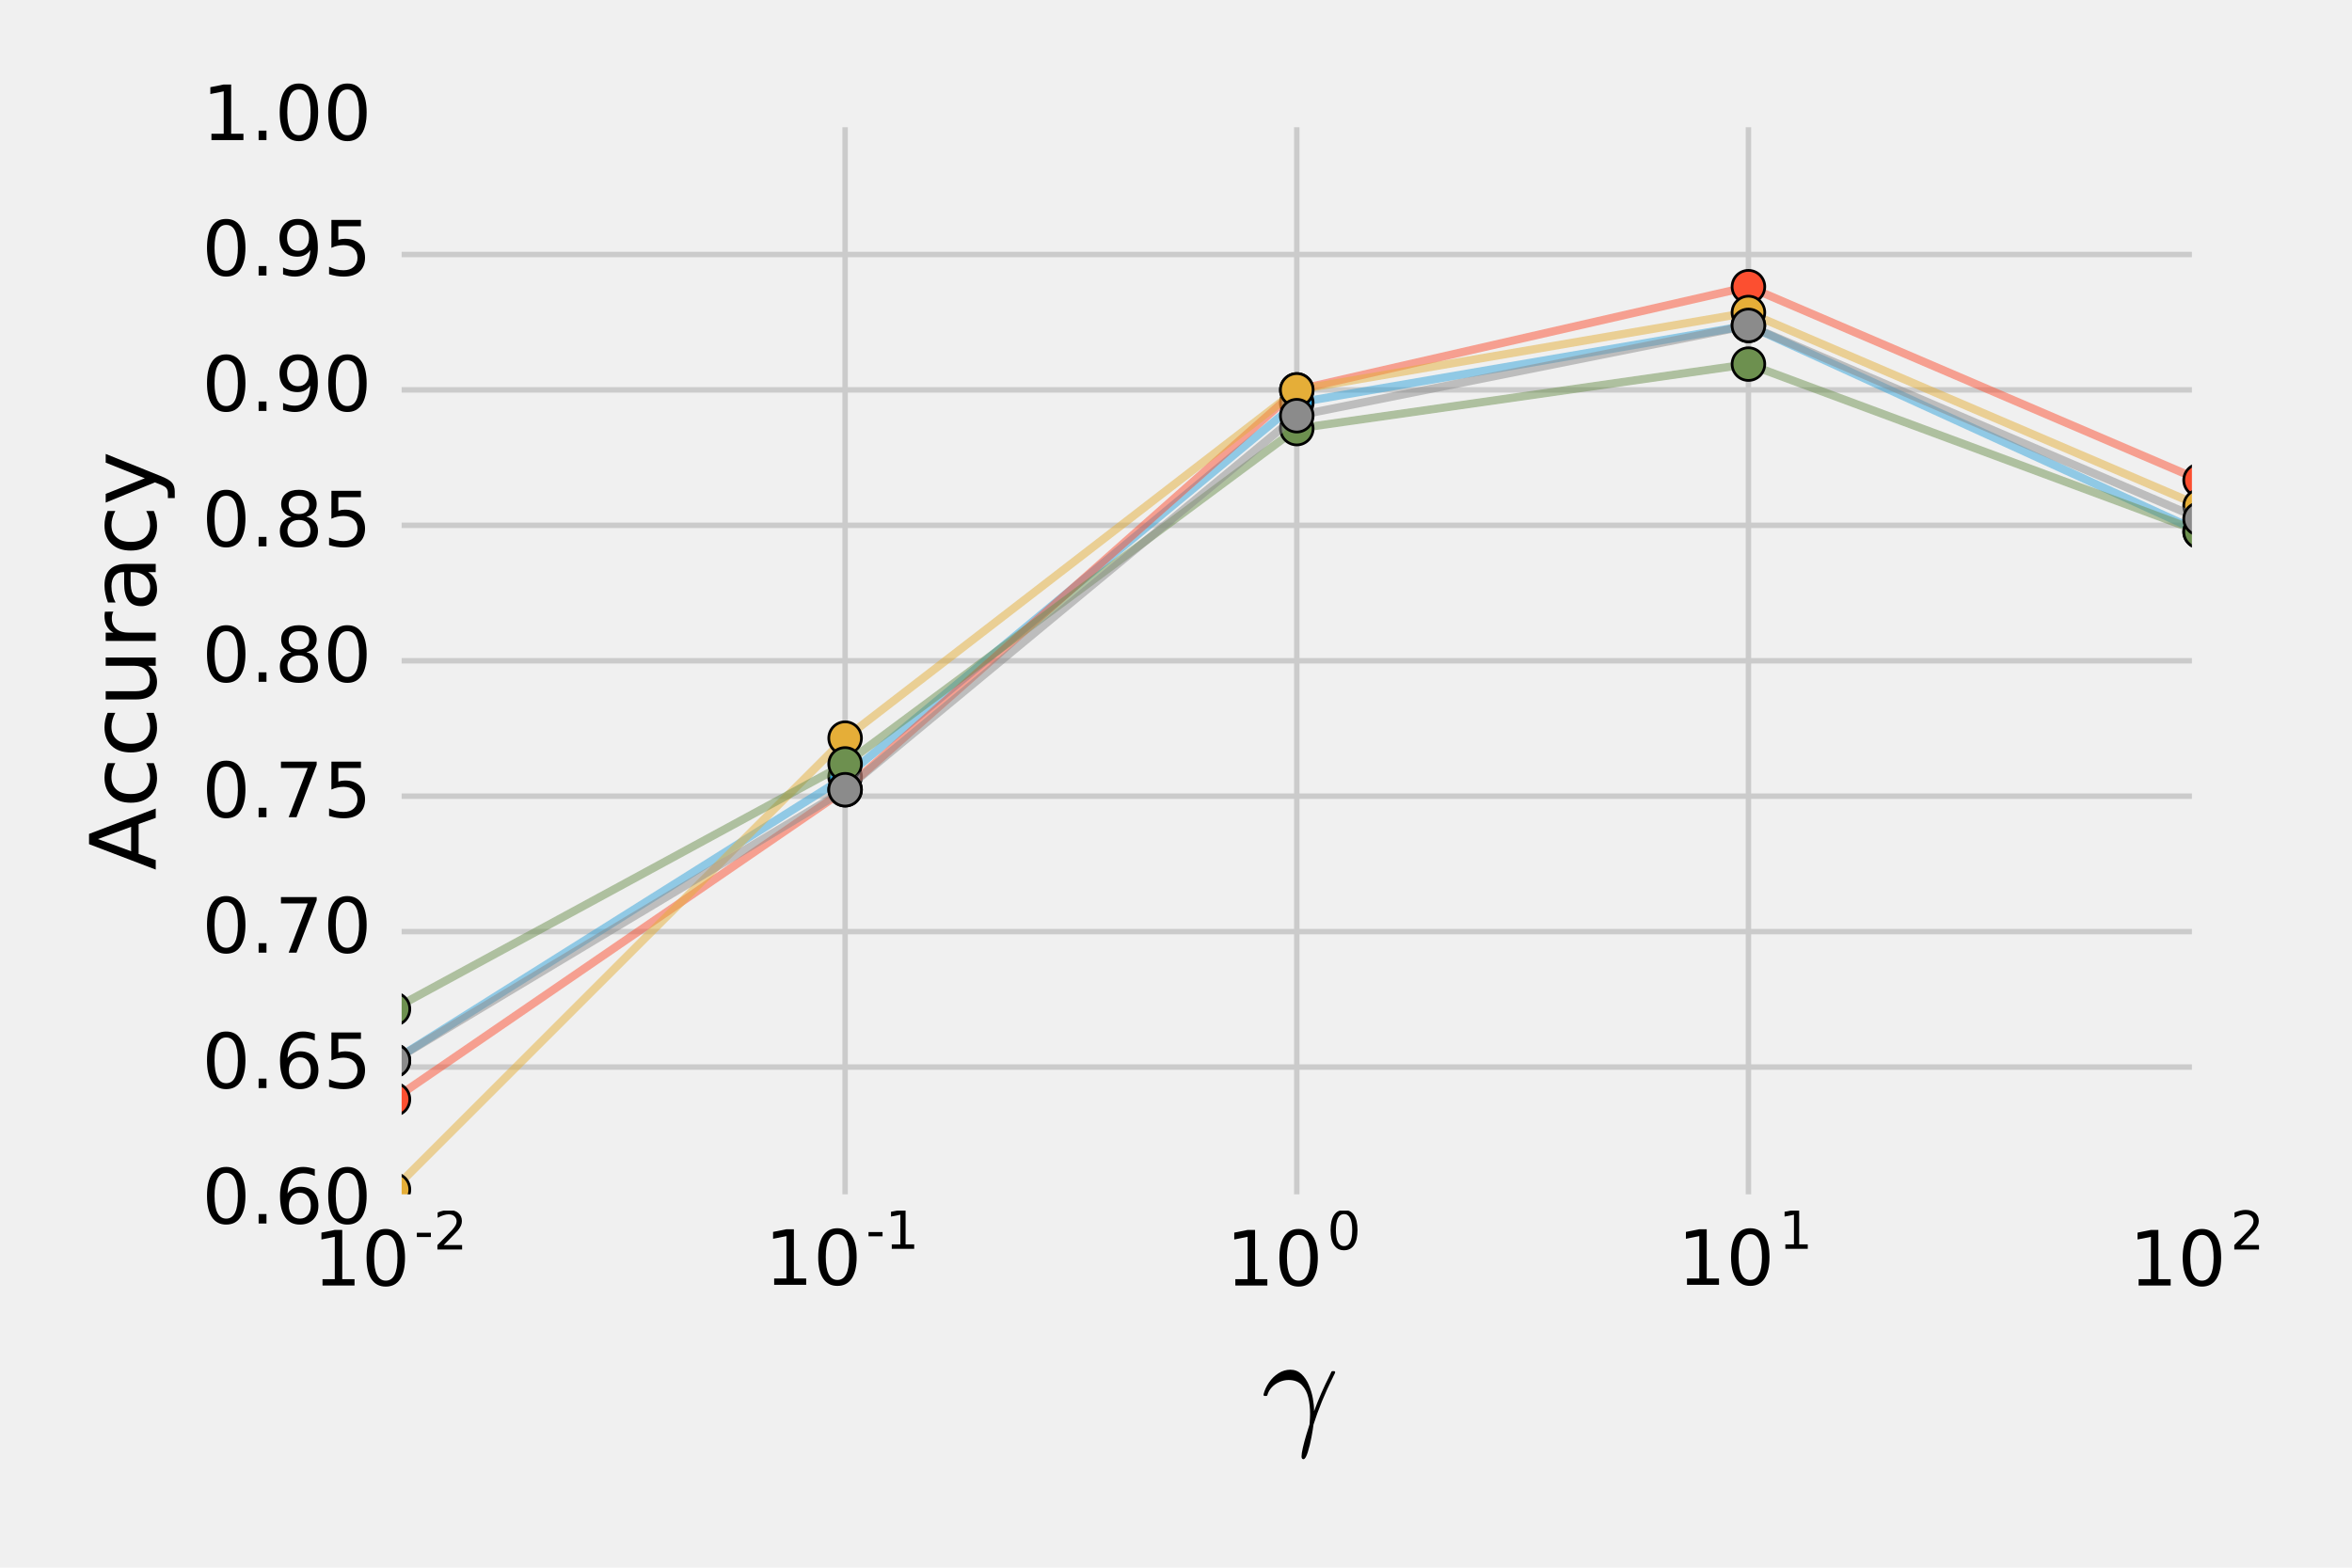 <svg xmlns="http://www.w3.org/2000/svg" xmlns:xlink="http://www.w3.org/1999/xlink" width="576" height="384" version="1.1" viewBox="0 0 432 288"><defs><style type="text/css">*{stroke-linecap:butt;stroke-linejoin:round;stroke-miterlimit:100000}</style></defs><g id="figure_1"><g id="patch_1"><path d="M 0 288 L 432 288 L 432 0 L 0 0 z" style="fill:#f0f0f0"/></g><g id="axes_1"><g id="patch_2"><path d="M 72.27 220.905 L 404.096 220.905 L 404.096 21.87 L 72.27 21.87 z" style="fill:#f0f0f0"/></g><g id="matplotlib.axis_1"><g id="xtick_1"><g id="line2d_1"><path d="M 72.27 220.905 L 72.27 21.87" clip-path="url(#p4bdf1f5a03)" style="fill:none;stroke:#cbcbcb"/></g><g id="line2d_2"><defs><path id="mf2610cee57" d="M 0 0 L 0 0" style="stroke:#000;stroke-width:.5"/></defs><g><use style="stroke:#000;stroke-width:.5" x="72.27" y="220.905" xlink:href="#mf2610cee57"/></g></g><g id="line2d_3"><g><use style="stroke:#000;stroke-width:.5" x="72.27" y="21.87" xlink:href="#mf2610cee57"/></g></g><g id="text_1"><defs><path id="BitstreamVeraSans-Roman-31" d="M 12.406 8.297 L 28.516 8.297 L 28.516 63.922 L 10.984 60.406 L 10.984 69.391 L 28.422 72.906 L 38.281 72.906 L 38.281 8.297 L 54.391 8.297 L 54.391 0 L 12.406 0 z"/><path id="BitstreamVeraSans-Roman-2d" d="M 4.891 31.391 L 31.203 31.391 L 31.203 23.391 L 4.891 23.391 z"/><path id="BitstreamVeraSans-Roman-30" d="M 31.781 66.406 Q 24.172 66.406 20.328 58.906 Q 16.5 51.422 16.5 36.375 Q 16.5 21.391 20.328 13.891 Q 24.172 6.391 31.781 6.391 Q 39.453 6.391 43.281 13.891 Q 47.125 21.391 47.125 36.375 Q 47.125 51.422 43.281 58.906 Q 39.453 66.406 31.781 66.406 M 31.781 74.219 Q 44.047 74.219 50.516 64.516 Q 56.984 54.828 56.984 36.375 Q 56.984 17.969 50.516 8.266 Q 44.047 -1.422 31.781 -1.422 Q 19.531 -1.422 13.062 8.266 Q 6.594 17.969 6.594 36.375 Q 6.594 54.828 13.062 64.516 Q 19.531 74.219 31.781 74.219"/><path id="BitstreamVeraSans-Roman-32" d="M 19.188 8.297 L 53.609 8.297 L 53.609 0 L 7.328 0 L 7.328 8.297 Q 12.938 14.109 22.625 23.891 Q 32.328 33.688 34.812 36.531 Q 39.547 41.844 41.422 45.531 Q 43.312 49.219 43.312 52.781 Q 43.312 58.594 39.234 62.25 Q 35.156 65.922 28.609 65.922 Q 23.969 65.922 18.812 64.312 Q 13.672 62.703 7.812 59.422 L 7.812 69.391 Q 13.766 71.781 18.938 73 Q 24.125 74.219 28.422 74.219 Q 39.75 74.219 46.484 68.547 Q 53.219 62.891 53.219 53.422 Q 53.219 48.922 51.531 44.891 Q 49.859 40.875 45.406 35.406 Q 44.188 33.984 37.641 27.219 Q 31.109 20.453 19.188 8.297"/></defs><g transform="translate(57.5 236.273)scale(0.14 -0.14)"><use transform="translate(0.0 0.797)" xlink:href="#BitstreamVeraSans-Roman-31"/><use transform="translate(63.623 0.797)" xlink:href="#BitstreamVeraSans-Roman-30"/><use transform="translate(132.759 48.047)scale(0.7)" xlink:href="#BitstreamVeraSans-Roman-2d"/><use transform="translate(158.017 48.047)scale(0.7)" xlink:href="#BitstreamVeraSans-Roman-32"/></g></g></g><g id="xtick_2"><g id="line2d_4"><path d="M 155.227 220.905 L 155.227 21.87" clip-path="url(#p4bdf1f5a03)" style="fill:none;stroke:#cbcbcb"/></g><g id="line2d_5"><g><use style="stroke:#000;stroke-width:.5" x="155.227" y="220.905" xlink:href="#mf2610cee57"/></g></g><g id="line2d_6"><g><use style="stroke:#000;stroke-width:.5" x="155.227" y="21.87" xlink:href="#mf2610cee57"/></g></g><g id="text_2"><g transform="translate(140.457 236.133)scale(0.14 -0.14)"><use transform="translate(0.0 0.716)" xlink:href="#BitstreamVeraSans-Roman-31"/><use transform="translate(63.623 0.716)" xlink:href="#BitstreamVeraSans-Roman-30"/><use transform="translate(132.759 47.966)scale(0.7)" xlink:href="#BitstreamVeraSans-Roman-2d"/><use transform="translate(158.017 47.966)scale(0.7)" xlink:href="#BitstreamVeraSans-Roman-31"/></g></g></g><g id="xtick_3"><g id="line2d_7"><path d="M 238.183 220.905 L 238.183 21.87" clip-path="url(#p4bdf1f5a03)" style="fill:none;stroke:#cbcbcb"/></g><g id="line2d_8"><g><use style="stroke:#000;stroke-width:.5" x="238.183" y="220.905" xlink:href="#mf2610cee57"/></g></g><g id="line2d_9"><g><use style="stroke:#000;stroke-width:.5" x="238.183" y="21.87" xlink:href="#mf2610cee57"/></g></g><g id="text_3"><g transform="translate(225.163 236.273)scale(0.14 -0.14)"><use transform="translate(0.0 0.797)" xlink:href="#BitstreamVeraSans-Roman-31"/><use transform="translate(63.623 0.797)" xlink:href="#BitstreamVeraSans-Roman-30"/><use transform="translate(132.759 48.047)scale(0.7)" xlink:href="#BitstreamVeraSans-Roman-30"/></g></g></g><g id="xtick_4"><g id="line2d_10"><path d="M 321.14 220.905 L 321.14 21.87" clip-path="url(#p4bdf1f5a03)" style="fill:none;stroke:#cbcbcb"/></g><g id="line2d_11"><g><use style="stroke:#000;stroke-width:.5" x="321.14" y="220.905" xlink:href="#mf2610cee57"/></g></g><g id="line2d_12"><g><use style="stroke:#000;stroke-width:.5" x="321.14" y="21.87" xlink:href="#mf2610cee57"/></g></g><g id="text_4"><g transform="translate(308.12 236.133)scale(0.14 -0.14)"><use transform="translate(0.0 0.716)" xlink:href="#BitstreamVeraSans-Roman-31"/><use transform="translate(63.623 0.716)" xlink:href="#BitstreamVeraSans-Roman-30"/><use transform="translate(132.759 47.966)scale(0.7)" xlink:href="#BitstreamVeraSans-Roman-31"/></g></g></g><g id="xtick_5"><g id="line2d_13"><path d="M 404.096 220.905 L 404.096 21.87" clip-path="url(#p4bdf1f5a03)" style="fill:none;stroke:#cbcbcb"/></g><g id="line2d_14"><g><use style="stroke:#000;stroke-width:.5" x="404.096" y="220.905" xlink:href="#mf2610cee57"/></g></g><g id="line2d_15"><g><use style="stroke:#000;stroke-width:.5" x="404.096" y="21.87" xlink:href="#mf2610cee57"/></g></g><g id="text_5"><g transform="translate(391.076 236.273)scale(0.14 -0.14)"><use transform="translate(0.0 0.797)" xlink:href="#BitstreamVeraSans-Roman-31"/><use transform="translate(63.623 0.797)" xlink:href="#BitstreamVeraSans-Roman-30"/><use transform="translate(132.759 48.047)scale(0.7)" xlink:href="#BitstreamVeraSans-Roman-32"/></g></g></g><g id="xtick_6"><g id="line2d_16"><g><use style="stroke:#000;stroke-width:.5" x="97.242" y="220.905" xlink:href="#mf2610cee57"/></g></g><g id="line2d_17"><g><use style="stroke:#000;stroke-width:.5" x="97.242" y="21.87" xlink:href="#mf2610cee57"/></g></g></g><g id="xtick_7"><g id="line2d_18"><g><use style="stroke:#000;stroke-width:.5" x="111.85" y="220.905" xlink:href="#mf2610cee57"/></g></g><g id="line2d_19"><g><use style="stroke:#000;stroke-width:.5" x="111.85" y="21.87" xlink:href="#mf2610cee57"/></g></g></g><g id="xtick_8"><g id="line2d_20"><g><use style="stroke:#000;stroke-width:.5" x="122.215" y="220.905" xlink:href="#mf2610cee57"/></g></g><g id="line2d_21"><g><use style="stroke:#000;stroke-width:.5" x="122.215" y="21.87" xlink:href="#mf2610cee57"/></g></g></g><g id="xtick_9"><g id="line2d_22"><g><use style="stroke:#000;stroke-width:.5" x="130.254" y="220.905" xlink:href="#mf2610cee57"/></g></g><g id="line2d_23"><g><use style="stroke:#000;stroke-width:.5" x="130.254" y="21.87" xlink:href="#mf2610cee57"/></g></g></g><g id="xtick_10"><g id="line2d_24"><g><use style="stroke:#000;stroke-width:.5" x="136.823" y="220.905" xlink:href="#mf2610cee57"/></g></g><g id="line2d_25"><g><use style="stroke:#000;stroke-width:.5" x="136.823" y="21.87" xlink:href="#mf2610cee57"/></g></g></g><g id="xtick_11"><g id="line2d_26"><g><use style="stroke:#000;stroke-width:.5" x="142.376" y="220.905" xlink:href="#mf2610cee57"/></g></g><g id="line2d_27"><g><use style="stroke:#000;stroke-width:.5" x="142.376" y="21.87" xlink:href="#mf2610cee57"/></g></g></g><g id="xtick_12"><g id="line2d_28"><g><use style="stroke:#000;stroke-width:.5" x="147.187" y="220.905" xlink:href="#mf2610cee57"/></g></g><g id="line2d_29"><g><use style="stroke:#000;stroke-width:.5" x="147.187" y="21.87" xlink:href="#mf2610cee57"/></g></g></g><g id="xtick_13"><g id="line2d_30"><g><use style="stroke:#000;stroke-width:.5" x="151.431" y="220.905" xlink:href="#mf2610cee57"/></g></g><g id="line2d_31"><g><use style="stroke:#000;stroke-width:.5" x="151.431" y="21.87" xlink:href="#mf2610cee57"/></g></g></g><g id="xtick_14"><g id="line2d_32"><g><use style="stroke:#000;stroke-width:.5" x="180.199" y="220.905" xlink:href="#mf2610cee57"/></g></g><g id="line2d_33"><g><use style="stroke:#000;stroke-width:.5" x="180.199" y="21.87" xlink:href="#mf2610cee57"/></g></g></g><g id="xtick_15"><g id="line2d_34"><g><use style="stroke:#000;stroke-width:.5" x="194.807" y="220.905" xlink:href="#mf2610cee57"/></g></g><g id="line2d_35"><g><use style="stroke:#000;stroke-width:.5" x="194.807" y="21.87" xlink:href="#mf2610cee57"/></g></g></g><g id="xtick_16"><g id="line2d_36"><g><use style="stroke:#000;stroke-width:.5" x="205.171" y="220.905" xlink:href="#mf2610cee57"/></g></g><g id="line2d_37"><g><use style="stroke:#000;stroke-width:.5" x="205.171" y="21.87" xlink:href="#mf2610cee57"/></g></g></g><g id="xtick_17"><g id="line2d_38"><g><use style="stroke:#000;stroke-width:.5" x="213.211" y="220.905" xlink:href="#mf2610cee57"/></g></g><g id="line2d_39"><g><use style="stroke:#000;stroke-width:.5" x="213.211" y="21.87" xlink:href="#mf2610cee57"/></g></g></g><g id="xtick_18"><g id="line2d_40"><g><use style="stroke:#000;stroke-width:.5" x="219.779" y="220.905" xlink:href="#mf2610cee57"/></g></g><g id="line2d_41"><g><use style="stroke:#000;stroke-width:.5" x="219.779" y="21.87" xlink:href="#mf2610cee57"/></g></g></g><g id="xtick_19"><g id="line2d_42"><g><use style="stroke:#000;stroke-width:.5" x="225.333" y="220.905" xlink:href="#mf2610cee57"/></g></g><g id="line2d_43"><g><use style="stroke:#000;stroke-width:.5" x="225.333" y="21.87" xlink:href="#mf2610cee57"/></g></g></g><g id="xtick_20"><g id="line2d_44"><g><use style="stroke:#000;stroke-width:.5" x="230.144" y="220.905" xlink:href="#mf2610cee57"/></g></g><g id="line2d_45"><g><use style="stroke:#000;stroke-width:.5" x="230.144" y="21.87" xlink:href="#mf2610cee57"/></g></g></g><g id="xtick_21"><g id="line2d_46"><g><use style="stroke:#000;stroke-width:.5" x="234.387" y="220.905" xlink:href="#mf2610cee57"/></g></g><g id="line2d_47"><g><use style="stroke:#000;stroke-width:.5" x="234.387" y="21.87" xlink:href="#mf2610cee57"/></g></g></g><g id="xtick_22"><g id="line2d_48"><g><use style="stroke:#000;stroke-width:.5" x="263.155" y="220.905" xlink:href="#mf2610cee57"/></g></g><g id="line2d_49"><g><use style="stroke:#000;stroke-width:.5" x="263.155" y="21.87" xlink:href="#mf2610cee57"/></g></g></g><g id="xtick_23"><g id="line2d_50"><g><use style="stroke:#000;stroke-width:.5" x="277.763" y="220.905" xlink:href="#mf2610cee57"/></g></g><g id="line2d_51"><g><use style="stroke:#000;stroke-width:.5" x="277.763" y="21.87" xlink:href="#mf2610cee57"/></g></g></g><g id="xtick_24"><g id="line2d_52"><g><use style="stroke:#000;stroke-width:.5" x="288.128" y="220.905" xlink:href="#mf2610cee57"/></g></g><g id="line2d_53"><g><use style="stroke:#000;stroke-width:.5" x="288.128" y="21.87" xlink:href="#mf2610cee57"/></g></g></g><g id="xtick_25"><g id="line2d_54"><g><use style="stroke:#000;stroke-width:.5" x="296.167" y="220.905" xlink:href="#mf2610cee57"/></g></g><g id="line2d_55"><g><use style="stroke:#000;stroke-width:.5" x="296.167" y="21.87" xlink:href="#mf2610cee57"/></g></g></g><g id="xtick_26"><g id="line2d_56"><g><use style="stroke:#000;stroke-width:.5" x="302.736" y="220.905" xlink:href="#mf2610cee57"/></g></g><g id="line2d_57"><g><use style="stroke:#000;stroke-width:.5" x="302.736" y="21.87" xlink:href="#mf2610cee57"/></g></g></g><g id="xtick_27"><g id="line2d_58"><g><use style="stroke:#000;stroke-width:.5" x="308.289" y="220.905" xlink:href="#mf2610cee57"/></g></g><g id="line2d_59"><g><use style="stroke:#000;stroke-width:.5" x="308.289" y="21.87" xlink:href="#mf2610cee57"/></g></g></g><g id="xtick_28"><g id="line2d_60"><g><use style="stroke:#000;stroke-width:.5" x="313.1" y="220.905" xlink:href="#mf2610cee57"/></g></g><g id="line2d_61"><g><use style="stroke:#000;stroke-width:.5" x="313.1" y="21.87" xlink:href="#mf2610cee57"/></g></g></g><g id="xtick_29"><g id="line2d_62"><g><use style="stroke:#000;stroke-width:.5" x="317.344" y="220.905" xlink:href="#mf2610cee57"/></g></g><g id="line2d_63"><g><use style="stroke:#000;stroke-width:.5" x="317.344" y="21.87" xlink:href="#mf2610cee57"/></g></g></g><g id="xtick_30"><g id="line2d_64"><g><use style="stroke:#000;stroke-width:.5" x="346.112" y="220.905" xlink:href="#mf2610cee57"/></g></g><g id="line2d_65"><g><use style="stroke:#000;stroke-width:.5" x="346.112" y="21.87" xlink:href="#mf2610cee57"/></g></g></g><g id="xtick_31"><g id="line2d_66"><g><use style="stroke:#000;stroke-width:.5" x="360.72" y="220.905" xlink:href="#mf2610cee57"/></g></g><g id="line2d_67"><g><use style="stroke:#000;stroke-width:.5" x="360.72" y="21.87" xlink:href="#mf2610cee57"/></g></g></g><g id="xtick_32"><g id="line2d_68"><g><use style="stroke:#000;stroke-width:.5" x="371.084" y="220.905" xlink:href="#mf2610cee57"/></g></g><g id="line2d_69"><g><use style="stroke:#000;stroke-width:.5" x="371.084" y="21.87" xlink:href="#mf2610cee57"/></g></g></g><g id="xtick_33"><g id="line2d_70"><g><use style="stroke:#000;stroke-width:.5" x="379.124" y="220.905" xlink:href="#mf2610cee57"/></g></g><g id="line2d_71"><g><use style="stroke:#000;stroke-width:.5" x="379.124" y="21.87" xlink:href="#mf2610cee57"/></g></g></g><g id="xtick_34"><g id="line2d_72"><g><use style="stroke:#000;stroke-width:.5" x="385.692" y="220.905" xlink:href="#mf2610cee57"/></g></g><g id="line2d_73"><g><use style="stroke:#000;stroke-width:.5" x="385.692" y="21.87" xlink:href="#mf2610cee57"/></g></g></g><g id="xtick_35"><g id="line2d_74"><g><use style="stroke:#000;stroke-width:.5" x="391.246" y="220.905" xlink:href="#mf2610cee57"/></g></g><g id="line2d_75"><g><use style="stroke:#000;stroke-width:.5" x="391.246" y="21.87" xlink:href="#mf2610cee57"/></g></g></g><g id="xtick_36"><g id="line2d_76"><g><use style="stroke:#000;stroke-width:.5" x="396.057" y="220.905" xlink:href="#mf2610cee57"/></g></g><g id="line2d_77"><g><use style="stroke:#000;stroke-width:.5" x="396.057" y="21.87" xlink:href="#mf2610cee57"/></g></g></g><g id="xtick_37"><g id="line2d_78"><g><use style="stroke:#000;stroke-width:.5" x="400.3" y="220.905" xlink:href="#mf2610cee57"/></g></g><g id="line2d_79"><g><use style="stroke:#000;stroke-width:.5" x="400.3" y="21.87" xlink:href="#mf2610cee57"/></g></g></g><g id="text_6"><defs><path id="Cmmi10-b0" d="M 29.5 -19.578 Q 29.5 -17.328 30.5 -13.031 Q 31.5 -8.734 32.938 -3.875 Q 34.375 0.984 35.406 4.109 Q 35.797 9.078 35.797 11.625 Q 35.797 18.062 34.516 23.609 Q 33.25 29.156 29.734 32.891 Q 26.219 36.625 19.922 36.625 Q 16.609 36.625 13.312 35.203 Q 10.016 33.797 7.641 31.25 Q 5.281 28.719 4.391 25.484 Q 4.203 24.906 3.609 24.906 L 2.391 24.906 Q 1.609 24.906 1.609 25.781 L 1.609 26.125 Q 2.734 30.609 5.594 34.781 Q 8.453 38.969 12.578 41.578 Q 16.703 44.188 21.297 44.188 Q 25.984 44.188 29.391 41.016 Q 32.812 37.844 34.859 32.953 Q 36.922 28.078 37.812 23.094 Q 38.719 18.109 38.719 13.719 Q 43.75 27.391 50 39.594 L 51.516 42.828 Q 51.812 43.109 52.203 43.109 L 53.422 43.109 Q 54.203 43.109 54.203 42.188 Q 54.203 42 54 41.609 L 52.484 38.484 Q 48.141 29.828 44.5 20.938 Q 40.875 12.062 38.281 3.812 Q 37.891 0.438 36.781 -5.422 Q 35.688 -11.281 34.125 -16.328 Q 32.562 -21.391 31 -21.578 Q 29.5 -21.578 29.5 -19.578"/></defs><g transform="translate(231.683 262.88)scale(0.25 -0.25)"><use transform="translate(0.0 0.812)" xlink:href="#Cmmi10-b0"/></g></g></g><g id="matplotlib.axis_2"><g id="ytick_1"><g id="line2d_80"><path d="M 72.27 220.905 L 404.096 220.905" clip-path="url(#p4bdf1f5a03)" style="fill:none;stroke:#cbcbcb"/></g><g id="line2d_81"><g><use style="stroke:#000;stroke-width:.5" x="72.27" y="220.905" xlink:href="#mf2610cee57"/></g></g><g id="line2d_82"><g><use style="stroke:#000;stroke-width:.5" x="404.096" y="220.905" xlink:href="#mf2610cee57"/></g></g><g id="text_7"><defs><path id="BitstreamVeraSans-Roman-2e" d="M 10.688 12.406 L 21 12.406 L 21 0 L 10.688 0 z"/><path id="BitstreamVeraSans-Roman-36" d="M 33.016 40.375 Q 26.375 40.375 22.484 35.828 Q 18.609 31.297 18.609 23.391 Q 18.609 15.531 22.484 10.953 Q 26.375 6.391 33.016 6.391 Q 39.656 6.391 43.531 10.953 Q 47.406 15.531 47.406 23.391 Q 47.406 31.297 43.531 35.828 Q 39.656 40.375 33.016 40.375 M 52.594 71.297 L 52.594 62.312 Q 48.875 64.062 45.094 64.984 Q 41.312 65.922 37.594 65.922 Q 27.828 65.922 22.672 59.328 Q 17.531 52.734 16.797 39.406 Q 19.672 43.656 24.016 45.922 Q 28.375 48.188 33.594 48.188 Q 44.578 48.188 50.953 41.516 Q 57.328 34.859 57.328 23.391 Q 57.328 12.156 50.688 5.359 Q 44.047 -1.422 33.016 -1.422 Q 20.359 -1.422 13.672 8.266 Q 6.984 17.969 6.984 36.375 Q 6.984 53.656 15.188 63.938 Q 23.391 74.219 37.203 74.219 Q 40.922 74.219 44.703 73.484 Q 48.484 72.75 52.594 71.297"/></defs><g transform="translate(37.098 224.768)scale(0.14 -0.14)"><use xlink:href="#BitstreamVeraSans-Roman-30"/><use x="63.623" xlink:href="#BitstreamVeraSans-Roman-2e"/><use x="95.41" xlink:href="#BitstreamVeraSans-Roman-36"/><use x="159.033" xlink:href="#BitstreamVeraSans-Roman-30"/></g></g></g><g id="ytick_2"><g id="line2d_83"><path d="M 72.27 196.026 L 404.096 196.026" clip-path="url(#p4bdf1f5a03)" style="fill:none;stroke:#cbcbcb"/></g><g id="line2d_84"><g><use style="stroke:#000;stroke-width:.5" x="72.27" y="196.026" xlink:href="#mf2610cee57"/></g></g><g id="line2d_85"><g><use style="stroke:#000;stroke-width:.5" x="404.096" y="196.026" xlink:href="#mf2610cee57"/></g></g><g id="text_8"><defs><path id="BitstreamVeraSans-Roman-35" d="M 10.797 72.906 L 49.516 72.906 L 49.516 64.594 L 19.828 64.594 L 19.828 46.734 Q 21.969 47.469 24.109 47.828 Q 26.266 48.188 28.422 48.188 Q 40.625 48.188 47.75 41.5 Q 54.891 34.812 54.891 23.391 Q 54.891 11.625 47.562 5.094 Q 40.234 -1.422 26.906 -1.422 Q 22.312 -1.422 17.547 -0.641 Q 12.797 0.141 7.719 1.703 L 7.719 11.625 Q 12.109 9.234 16.797 8.062 Q 21.484 6.891 26.703 6.891 Q 35.156 6.891 40.078 11.328 Q 45.016 15.766 45.016 23.391 Q 45.016 31 40.078 35.438 Q 35.156 39.891 26.703 39.891 Q 22.75 39.891 18.812 39.016 Q 14.891 38.141 10.797 36.281 z"/></defs><g transform="translate(37.098 199.889)scale(0.14 -0.14)"><use xlink:href="#BitstreamVeraSans-Roman-30"/><use x="63.623" xlink:href="#BitstreamVeraSans-Roman-2e"/><use x="95.41" xlink:href="#BitstreamVeraSans-Roman-36"/><use x="159.033" xlink:href="#BitstreamVeraSans-Roman-35"/></g></g></g><g id="ytick_3"><g id="line2d_86"><path d="M 72.27 171.146 L 404.096 171.146" clip-path="url(#p4bdf1f5a03)" style="fill:none;stroke:#cbcbcb"/></g><g id="line2d_87"><g><use style="stroke:#000;stroke-width:.5" x="72.27" y="171.146" xlink:href="#mf2610cee57"/></g></g><g id="line2d_88"><g><use style="stroke:#000;stroke-width:.5" x="404.096" y="171.146" xlink:href="#mf2610cee57"/></g></g><g id="text_9"><defs><path id="BitstreamVeraSans-Roman-37" d="M 8.203 72.906 L 55.078 72.906 L 55.078 68.703 L 28.609 0 L 18.312 0 L 43.219 64.594 L 8.203 64.594 z"/></defs><g transform="translate(37.098 175.009)scale(0.14 -0.14)"><use xlink:href="#BitstreamVeraSans-Roman-30"/><use x="63.623" xlink:href="#BitstreamVeraSans-Roman-2e"/><use x="95.41" xlink:href="#BitstreamVeraSans-Roman-37"/><use x="159.033" xlink:href="#BitstreamVeraSans-Roman-30"/></g></g></g><g id="ytick_4"><g id="line2d_89"><path d="M 72.27 146.267 L 404.096 146.267" clip-path="url(#p4bdf1f5a03)" style="fill:none;stroke:#cbcbcb"/></g><g id="line2d_90"><g><use style="stroke:#000;stroke-width:.5" x="72.27" y="146.267" xlink:href="#mf2610cee57"/></g></g><g id="line2d_91"><g><use style="stroke:#000;stroke-width:.5" x="404.096" y="146.267" xlink:href="#mf2610cee57"/></g></g><g id="text_10"><g transform="translate(37.098 150.13)scale(0.14 -0.14)"><use xlink:href="#BitstreamVeraSans-Roman-30"/><use x="63.623" xlink:href="#BitstreamVeraSans-Roman-2e"/><use x="95.41" xlink:href="#BitstreamVeraSans-Roman-37"/><use x="159.033" xlink:href="#BitstreamVeraSans-Roman-35"/></g></g></g><g id="ytick_5"><g id="line2d_92"><path d="M 72.27 121.388 L 404.096 121.388" clip-path="url(#p4bdf1f5a03)" style="fill:none;stroke:#cbcbcb"/></g><g id="line2d_93"><g><use style="stroke:#000;stroke-width:.5" x="72.27" y="121.388" xlink:href="#mf2610cee57"/></g></g><g id="line2d_94"><g><use style="stroke:#000;stroke-width:.5" x="404.096" y="121.388" xlink:href="#mf2610cee57"/></g></g><g id="text_11"><defs><path id="BitstreamVeraSans-Roman-38" d="M 31.781 34.625 Q 24.75 34.625 20.719 30.859 Q 16.703 27.094 16.703 20.516 Q 16.703 13.922 20.719 10.156 Q 24.75 6.391 31.781 6.391 Q 38.812 6.391 42.859 10.172 Q 46.922 13.969 46.922 20.516 Q 46.922 27.094 42.891 30.859 Q 38.875 34.625 31.781 34.625 M 21.922 38.812 Q 15.578 40.375 12.031 44.719 Q 8.5 49.078 8.5 55.328 Q 8.5 64.062 14.719 69.141 Q 20.953 74.219 31.781 74.219 Q 42.672 74.219 48.875 69.141 Q 55.078 64.062 55.078 55.328 Q 55.078 49.078 51.531 44.719 Q 48 40.375 41.703 38.812 Q 48.828 37.156 52.797 32.312 Q 56.781 27.484 56.781 20.516 Q 56.781 9.906 50.312 4.234 Q 43.844 -1.422 31.781 -1.422 Q 19.734 -1.422 13.25 4.234 Q 6.781 9.906 6.781 20.516 Q 6.781 27.484 10.781 32.312 Q 14.797 37.156 21.922 38.812 M 18.312 54.391 Q 18.312 48.734 21.844 45.562 Q 25.391 42.391 31.781 42.391 Q 38.141 42.391 41.719 45.562 Q 45.312 48.734 45.312 54.391 Q 45.312 60.062 41.719 63.234 Q 38.141 66.406 31.781 66.406 Q 25.391 66.406 21.844 63.234 Q 18.312 60.062 18.312 54.391"/></defs><g transform="translate(37.098 125.251)scale(0.14 -0.14)"><use xlink:href="#BitstreamVeraSans-Roman-30"/><use x="63.623" xlink:href="#BitstreamVeraSans-Roman-2e"/><use x="95.41" xlink:href="#BitstreamVeraSans-Roman-38"/><use x="159.033" xlink:href="#BitstreamVeraSans-Roman-30"/></g></g></g><g id="ytick_6"><g id="line2d_95"><path d="M 72.27 96.508 L 404.096 96.508" clip-path="url(#p4bdf1f5a03)" style="fill:none;stroke:#cbcbcb"/></g><g id="line2d_96"><g><use style="stroke:#000;stroke-width:.5" x="72.27" y="96.508" xlink:href="#mf2610cee57"/></g></g><g id="line2d_97"><g><use style="stroke:#000;stroke-width:.5" x="404.096" y="96.508" xlink:href="#mf2610cee57"/></g></g><g id="text_12"><g transform="translate(37.098 100.371)scale(0.14 -0.14)"><use xlink:href="#BitstreamVeraSans-Roman-30"/><use x="63.623" xlink:href="#BitstreamVeraSans-Roman-2e"/><use x="95.41" xlink:href="#BitstreamVeraSans-Roman-38"/><use x="159.033" xlink:href="#BitstreamVeraSans-Roman-35"/></g></g></g><g id="ytick_7"><g id="line2d_98"><path d="M 72.27 71.629 L 404.096 71.629" clip-path="url(#p4bdf1f5a03)" style="fill:none;stroke:#cbcbcb"/></g><g id="line2d_99"><g><use style="stroke:#000;stroke-width:.5" x="72.27" y="71.629" xlink:href="#mf2610cee57"/></g></g><g id="line2d_100"><g><use style="stroke:#000;stroke-width:.5" x="404.096" y="71.629" xlink:href="#mf2610cee57"/></g></g><g id="text_13"><defs><path id="BitstreamVeraSans-Roman-39" d="M 10.984 1.516 L 10.984 10.5 Q 14.703 8.734 18.5 7.812 Q 22.312 6.891 25.984 6.891 Q 35.75 6.891 40.891 13.453 Q 46.047 20.016 46.781 33.406 Q 43.953 29.203 39.594 26.953 Q 35.25 24.703 29.984 24.703 Q 19.047 24.703 12.672 31.312 Q 6.297 37.938 6.297 49.422 Q 6.297 60.641 12.938 67.422 Q 19.578 74.219 30.609 74.219 Q 43.266 74.219 49.922 64.516 Q 56.594 54.828 56.594 36.375 Q 56.594 19.141 48.406 8.859 Q 40.234 -1.422 26.422 -1.422 Q 22.703 -1.422 18.891 -0.688 Q 15.094 0.047 10.984 1.516 M 30.609 32.422 Q 37.25 32.422 41.125 36.953 Q 45.016 41.5 45.016 49.422 Q 45.016 57.281 41.125 61.844 Q 37.25 66.406 30.609 66.406 Q 23.969 66.406 20.094 61.844 Q 16.219 57.281 16.219 49.422 Q 16.219 41.5 20.094 36.953 Q 23.969 32.422 30.609 32.422"/></defs><g transform="translate(37.098 75.492)scale(0.14 -0.14)"><use xlink:href="#BitstreamVeraSans-Roman-30"/><use x="63.623" xlink:href="#BitstreamVeraSans-Roman-2e"/><use x="95.41" xlink:href="#BitstreamVeraSans-Roman-39"/><use x="159.033" xlink:href="#BitstreamVeraSans-Roman-30"/></g></g></g><g id="ytick_8"><g id="line2d_101"><path d="M 72.27 46.749 L 404.096 46.749" clip-path="url(#p4bdf1f5a03)" style="fill:none;stroke:#cbcbcb"/></g><g id="line2d_102"><g><use style="stroke:#000;stroke-width:.5" x="72.27" y="46.749" xlink:href="#mf2610cee57"/></g></g><g id="line2d_103"><g><use style="stroke:#000;stroke-width:.5" x="404.096" y="46.749" xlink:href="#mf2610cee57"/></g></g><g id="text_14"><g transform="translate(37.098 50.612)scale(0.14 -0.14)"><use xlink:href="#BitstreamVeraSans-Roman-30"/><use x="63.623" xlink:href="#BitstreamVeraSans-Roman-2e"/><use x="95.41" xlink:href="#BitstreamVeraSans-Roman-39"/><use x="159.033" xlink:href="#BitstreamVeraSans-Roman-35"/></g></g></g><g id="ytick_9"><g id="line2d_104"><path d="M 72.27 21.87 L 404.096 21.87" clip-path="url(#p4bdf1f5a03)" style="fill:none;stroke:#cbcbcb"/></g><g id="line2d_105"><g><use style="stroke:#000;stroke-width:.5" x="72.27" y="21.87" xlink:href="#mf2610cee57"/></g></g><g id="line2d_106"><g><use style="stroke:#000;stroke-width:.5" x="404.096" y="21.87" xlink:href="#mf2610cee57"/></g></g><g id="text_15"><g transform="translate(37.098 25.733)scale(0.14 -0.14)"><use xlink:href="#BitstreamVeraSans-Roman-31"/><use x="63.623" xlink:href="#BitstreamVeraSans-Roman-2e"/><use x="95.41" xlink:href="#BitstreamVeraSans-Roman-30"/><use x="159.033" xlink:href="#BitstreamVeraSans-Roman-30"/></g></g></g><g id="text_16"><defs><path id="BitstreamVeraSans-Roman-63" d="M 48.781 52.594 L 48.781 44.188 Q 44.969 46.297 41.141 47.344 Q 37.312 48.391 33.406 48.391 Q 24.656 48.391 19.812 42.844 Q 14.984 37.312 14.984 27.297 Q 14.984 17.281 19.812 11.734 Q 24.656 6.203 33.406 6.203 Q 37.312 6.203 41.141 7.25 Q 44.969 8.297 48.781 10.406 L 48.781 2.094 Q 45.016 0.344 40.984 -0.531 Q 36.969 -1.422 32.422 -1.422 Q 20.062 -1.422 12.781 6.344 Q 5.516 14.109 5.516 27.297 Q 5.516 40.672 12.859 48.328 Q 20.219 56 33.016 56 Q 37.156 56 41.109 55.141 Q 45.062 54.297 48.781 52.594"/><path id="BitstreamVeraSans-Roman-61" d="M 34.281 27.484 Q 23.391 27.484 19.188 25 Q 14.984 22.516 14.984 16.5 Q 14.984 11.719 18.141 8.906 Q 21.297 6.109 26.703 6.109 Q 34.188 6.109 38.703 11.406 Q 43.219 16.703 43.219 25.484 L 43.219 27.484 z M 52.203 31.203 L 52.203 0 L 43.219 0 L 43.219 8.297 Q 40.141 3.328 35.547 0.953 Q 30.953 -1.422 24.312 -1.422 Q 15.922 -1.422 10.953 3.297 Q 6 8.016 6 15.922 Q 6 25.141 12.172 29.828 Q 18.359 34.516 30.609 34.516 L 43.219 34.516 L 43.219 35.406 Q 43.219 41.609 39.141 45 Q 35.062 48.391 27.688 48.391 Q 23 48.391 18.547 47.266 Q 14.109 46.141 10.016 43.891 L 10.016 52.203 Q 14.938 54.109 19.578 55.047 Q 24.219 56 28.609 56 Q 40.484 56 46.344 49.844 Q 52.203 43.703 52.203 31.203"/><path id="BitstreamVeraSans-Roman-41" d="M 34.188 63.188 L 20.797 26.906 L 47.609 26.906 z M 28.609 72.906 L 39.797 72.906 L 67.578 0 L 57.328 0 L 50.688 18.703 L 17.828 18.703 L 11.188 0 L 0.781 0 z"/><path id="BitstreamVeraSans-Roman-72" d="M 41.109 46.297 Q 39.594 47.172 37.812 47.578 Q 36.031 48 33.891 48 Q 26.266 48 22.188 43.047 Q 18.109 38.094 18.109 28.812 L 18.109 0 L 9.078 0 L 9.078 54.688 L 18.109 54.688 L 18.109 46.188 Q 20.953 51.172 25.484 53.578 Q 30.031 56 36.531 56 Q 37.453 56 38.578 55.875 Q 39.703 55.766 41.062 55.516 z"/><path id="BitstreamVeraSans-Roman-75" d="M 8.5 21.578 L 8.5 54.688 L 17.484 54.688 L 17.484 21.922 Q 17.484 14.156 20.5 10.266 Q 23.531 6.391 29.594 6.391 Q 36.859 6.391 41.078 11.031 Q 45.312 15.672 45.312 23.688 L 45.312 54.688 L 54.297 54.688 L 54.297 0 L 45.312 0 L 45.312 8.406 Q 42.047 3.422 37.719 1 Q 33.406 -1.422 27.688 -1.422 Q 18.266 -1.422 13.375 4.438 Q 8.5 10.297 8.5 21.578"/><path id="BitstreamVeraSans-Roman-79" d="M 32.172 -5.078 Q 28.375 -14.844 24.75 -17.812 Q 21.141 -20.797 15.094 -20.797 L 7.906 -20.797 L 7.906 -13.281 L 13.188 -13.281 Q 16.891 -13.281 18.938 -11.516 Q 21 -9.766 23.484 -3.219 L 25.094 0.875 L 2.984 54.688 L 12.5 54.688 L 29.594 11.922 L 46.688 54.688 L 56.203 54.688 z"/></defs><g transform="translate(28.604 159.884)rotate(-90.0)scale(0.168 -0.168)"><use xlink:href="#BitstreamVeraSans-Roman-41"/><use x="68.393" xlink:href="#BitstreamVeraSans-Roman-63"/><use x="123.373" xlink:href="#BitstreamVeraSans-Roman-63"/><use x="178.354" xlink:href="#BitstreamVeraSans-Roman-75"/><use x="241.732" xlink:href="#BitstreamVeraSans-Roman-72"/><use x="282.846" xlink:href="#BitstreamVeraSans-Roman-61"/><use x="344.125" xlink:href="#BitstreamVeraSans-Roman-63"/><use x="399.105" xlink:href="#BitstreamVeraSans-Roman-79"/></g></g></g><g id="line2d_107"><path d="M 72.27 194.841 L 155.227 142.713 L 238.183 73.998 L 321.14 59.781 L 404.096 97.693" clip-path="url(#p4bdf1f5a03)" style="fill:none;opacity:.5;stroke:#30a2da;stroke-width:1.5"/><defs><path id="m2489ea1273" d="M 0 3 C 0.796 3 1.559 2.684 2.121 2.121 C 2.684 1.559 3 0.796 3 0 C 3 -0.796 2.684 -1.559 2.121 -2.121 C 1.559 -2.684 0.796 -3 0 -3 C -0.796 -3 -1.559 -2.684 -2.121 -2.121 C -2.684 -1.559 -3 -0.796 -3 0 C -3 0.796 -2.684 1.559 -2.121 2.121 C -1.559 2.684 -0.796 3 0 3 z" style="stroke:#000;stroke-width:.5"/></defs><g clip-path="url(#p4bdf1f5a03)"><use style="fill:#30a2da;opacity:.5;stroke:#000;stroke-width:.5" x="72.27" y="194.841" xlink:href="#m2489ea1273"/><use style="fill:#30a2da;opacity:.5;stroke:#000;stroke-width:.5" x="155.227" y="142.713" xlink:href="#m2489ea1273"/><use style="fill:#30a2da;opacity:.5;stroke:#000;stroke-width:.5" x="238.183" y="73.998" xlink:href="#m2489ea1273"/><use style="fill:#30a2da;opacity:.5;stroke:#000;stroke-width:.5" x="321.14" y="59.781" xlink:href="#m2489ea1273"/><use style="fill:#30a2da;opacity:.5;stroke:#000;stroke-width:.5" x="404.096" y="97.693" xlink:href="#m2489ea1273"/></g></g><g id="line2d_108"><path d="M 72.27 201.949 L 155.227 145.082 L 238.183 71.629 L 321.14 52.673 L 404.096 88.215" clip-path="url(#p4bdf1f5a03)" style="fill:none;opacity:.5;stroke:#fc4f30;stroke-width:1.5"/><defs><path id="md8e46257c6" d="M 0 3 C 0.796 3 1.559 2.684 2.121 2.121 C 2.684 1.559 3 0.796 3 0 C 3 -0.796 2.684 -1.559 2.121 -2.121 C 1.559 -2.684 0.796 -3 0 -3 C -0.796 -3 -1.559 -2.684 -2.121 -2.121 C -2.684 -1.559 -3 -0.796 -3 0 C -3 0.796 -2.684 1.559 -2.121 2.121 C -1.559 2.684 -0.796 3 0 3 z" style="stroke:#000;stroke-width:.5"/></defs><g clip-path="url(#p4bdf1f5a03)"><use style="fill:#fc4f30;opacity:.5;stroke:#000;stroke-width:.5" x="72.27" y="201.949" xlink:href="#md8e46257c6"/><use style="fill:#fc4f30;opacity:.5;stroke:#000;stroke-width:.5" x="155.227" y="145.082" xlink:href="#md8e46257c6"/><use style="fill:#fc4f30;opacity:.5;stroke:#000;stroke-width:.5" x="238.183" y="71.629" xlink:href="#md8e46257c6"/><use style="fill:#fc4f30;opacity:.5;stroke:#000;stroke-width:.5" x="321.14" y="52.673" xlink:href="#md8e46257c6"/><use style="fill:#fc4f30;opacity:.5;stroke:#000;stroke-width:.5" x="404.096" y="88.215" xlink:href="#md8e46257c6"/></g></g><g id="line2d_109"><path d="M 72.27 218.536 L 155.227 135.604 L 238.183 71.629 L 321.14 57.412 L 404.096 92.954" clip-path="url(#p4bdf1f5a03)" style="fill:none;opacity:.5;stroke:#e5ae38;stroke-width:1.5"/><defs><path id="m58404e562f" d="M 0 3 C 0.796 3 1.559 2.684 2.121 2.121 C 2.684 1.559 3 0.796 3 0 C 3 -0.796 2.684 -1.559 2.121 -2.121 C 1.559 -2.684 0.796 -3 0 -3 C -0.796 -3 -1.559 -2.684 -2.121 -2.121 C -2.684 -1.559 -3 -0.796 -3 0 C -3 0.796 -2.684 1.559 -2.121 2.121 C -1.559 2.684 -0.796 3 0 3 z" style="stroke:#000;stroke-width:.5"/></defs><g clip-path="url(#p4bdf1f5a03)"><use style="fill:#e5ae38;opacity:.5;stroke:#000;stroke-width:.5" x="72.27" y="218.536" xlink:href="#m58404e562f"/><use style="fill:#e5ae38;opacity:.5;stroke:#000;stroke-width:.5" x="155.227" y="135.604" xlink:href="#m58404e562f"/><use style="fill:#e5ae38;opacity:.5;stroke:#000;stroke-width:.5" x="238.183" y="71.629" xlink:href="#m58404e562f"/><use style="fill:#e5ae38;opacity:.5;stroke:#000;stroke-width:.5" x="321.14" y="57.412" xlink:href="#m58404e562f"/><use style="fill:#e5ae38;opacity:.5;stroke:#000;stroke-width:.5" x="404.096" y="92.954" xlink:href="#m58404e562f"/></g></g><g id="line2d_110"><path d="M 72.27 185.363 L 155.227 140.343 L 238.183 78.737 L 321.14 66.89 L 404.096 97.693" clip-path="url(#p4bdf1f5a03)" style="fill:none;opacity:.5;stroke:#6d904f;stroke-width:1.5"/><defs><path id="md8ce3b83e0" d="M 0 3 C 0.796 3 1.559 2.684 2.121 2.121 C 2.684 1.559 3 0.796 3 0 C 3 -0.796 2.684 -1.559 2.121 -2.121 C 1.559 -2.684 0.796 -3 0 -3 C -0.796 -3 -1.559 -2.684 -2.121 -2.121 C -2.684 -1.559 -3 -0.796 -3 0 C -3 0.796 -2.684 1.559 -2.121 2.121 C -1.559 2.684 -0.796 3 0 3 z" style="stroke:#000;stroke-width:.5"/></defs><g clip-path="url(#p4bdf1f5a03)"><use style="fill:#6d904f;opacity:.5;stroke:#000;stroke-width:.5" x="72.27" y="185.363" xlink:href="#md8ce3b83e0"/><use style="fill:#6d904f;opacity:.5;stroke:#000;stroke-width:.5" x="155.227" y="140.343" xlink:href="#md8ce3b83e0"/><use style="fill:#6d904f;opacity:.5;stroke:#000;stroke-width:.5" x="238.183" y="78.737" xlink:href="#md8ce3b83e0"/><use style="fill:#6d904f;opacity:.5;stroke:#000;stroke-width:.5" x="321.14" y="66.89" xlink:href="#md8ce3b83e0"/><use style="fill:#6d904f;opacity:.5;stroke:#000;stroke-width:.5" x="404.096" y="97.693" xlink:href="#md8ce3b83e0"/></g></g><g id="line2d_111"><path d="M 72.27 194.841 L 155.227 145.082 L 238.183 76.368 L 321.14 59.781 L 404.096 95.323" clip-path="url(#p4bdf1f5a03)" style="fill:none;opacity:.5;stroke:#8b8b8b;stroke-width:1.5"/><defs><path id="m9774ccb9ca" d="M 0 3 C 0.796 3 1.559 2.684 2.121 2.121 C 2.684 1.559 3 0.796 3 0 C 3 -0.796 2.684 -1.559 2.121 -2.121 C 1.559 -2.684 0.796 -3 0 -3 C -0.796 -3 -1.559 -2.684 -2.121 -2.121 C -2.684 -1.559 -3 -0.796 -3 0 C -3 0.796 -2.684 1.559 -2.121 2.121 C -1.559 2.684 -0.796 3 0 3 z" style="stroke:#000;stroke-width:.5"/></defs><g clip-path="url(#p4bdf1f5a03)"><use style="fill:#8b8b8b;opacity:.5;stroke:#000;stroke-width:.5" x="72.27" y="194.841" xlink:href="#m9774ccb9ca"/><use style="fill:#8b8b8b;opacity:.5;stroke:#000;stroke-width:.5" x="155.227" y="145.082" xlink:href="#m9774ccb9ca"/><use style="fill:#8b8b8b;opacity:.5;stroke:#000;stroke-width:.5" x="238.183" y="76.368" xlink:href="#m9774ccb9ca"/><use style="fill:#8b8b8b;opacity:.5;stroke:#000;stroke-width:.5" x="321.14" y="59.781" xlink:href="#m9774ccb9ca"/><use style="fill:#8b8b8b;opacity:.5;stroke:#000;stroke-width:.5" x="404.096" y="95.323" xlink:href="#m9774ccb9ca"/></g></g><g id="patch_3"><path d="M 404.096 220.905 L 404.096 21.87" style="fill:none;stroke:#f0f0f0;stroke-linecap:square;stroke-linejoin:miter;stroke-width:3"/></g><g id="patch_4"><path d="M 72.27 220.905 L 72.27 21.87" style="fill:none;stroke:#f0f0f0;stroke-linecap:square;stroke-linejoin:miter;stroke-width:3"/></g><g id="patch_5"><path d="M 72.27 21.87 L 404.096 21.87" style="fill:none;stroke:#f0f0f0;stroke-linecap:square;stroke-linejoin:miter;stroke-width:3"/></g><g id="patch_6"><path d="M 72.27 220.905 L 404.096 220.905" style="fill:none;stroke:#f0f0f0;stroke-linecap:square;stroke-linejoin:miter;stroke-width:3"/></g></g></g><defs><clipPath id="p4bdf1f5a03"><rect width="331.826" height="199.035" x="72.27" y="21.87"/></clipPath></defs></svg>